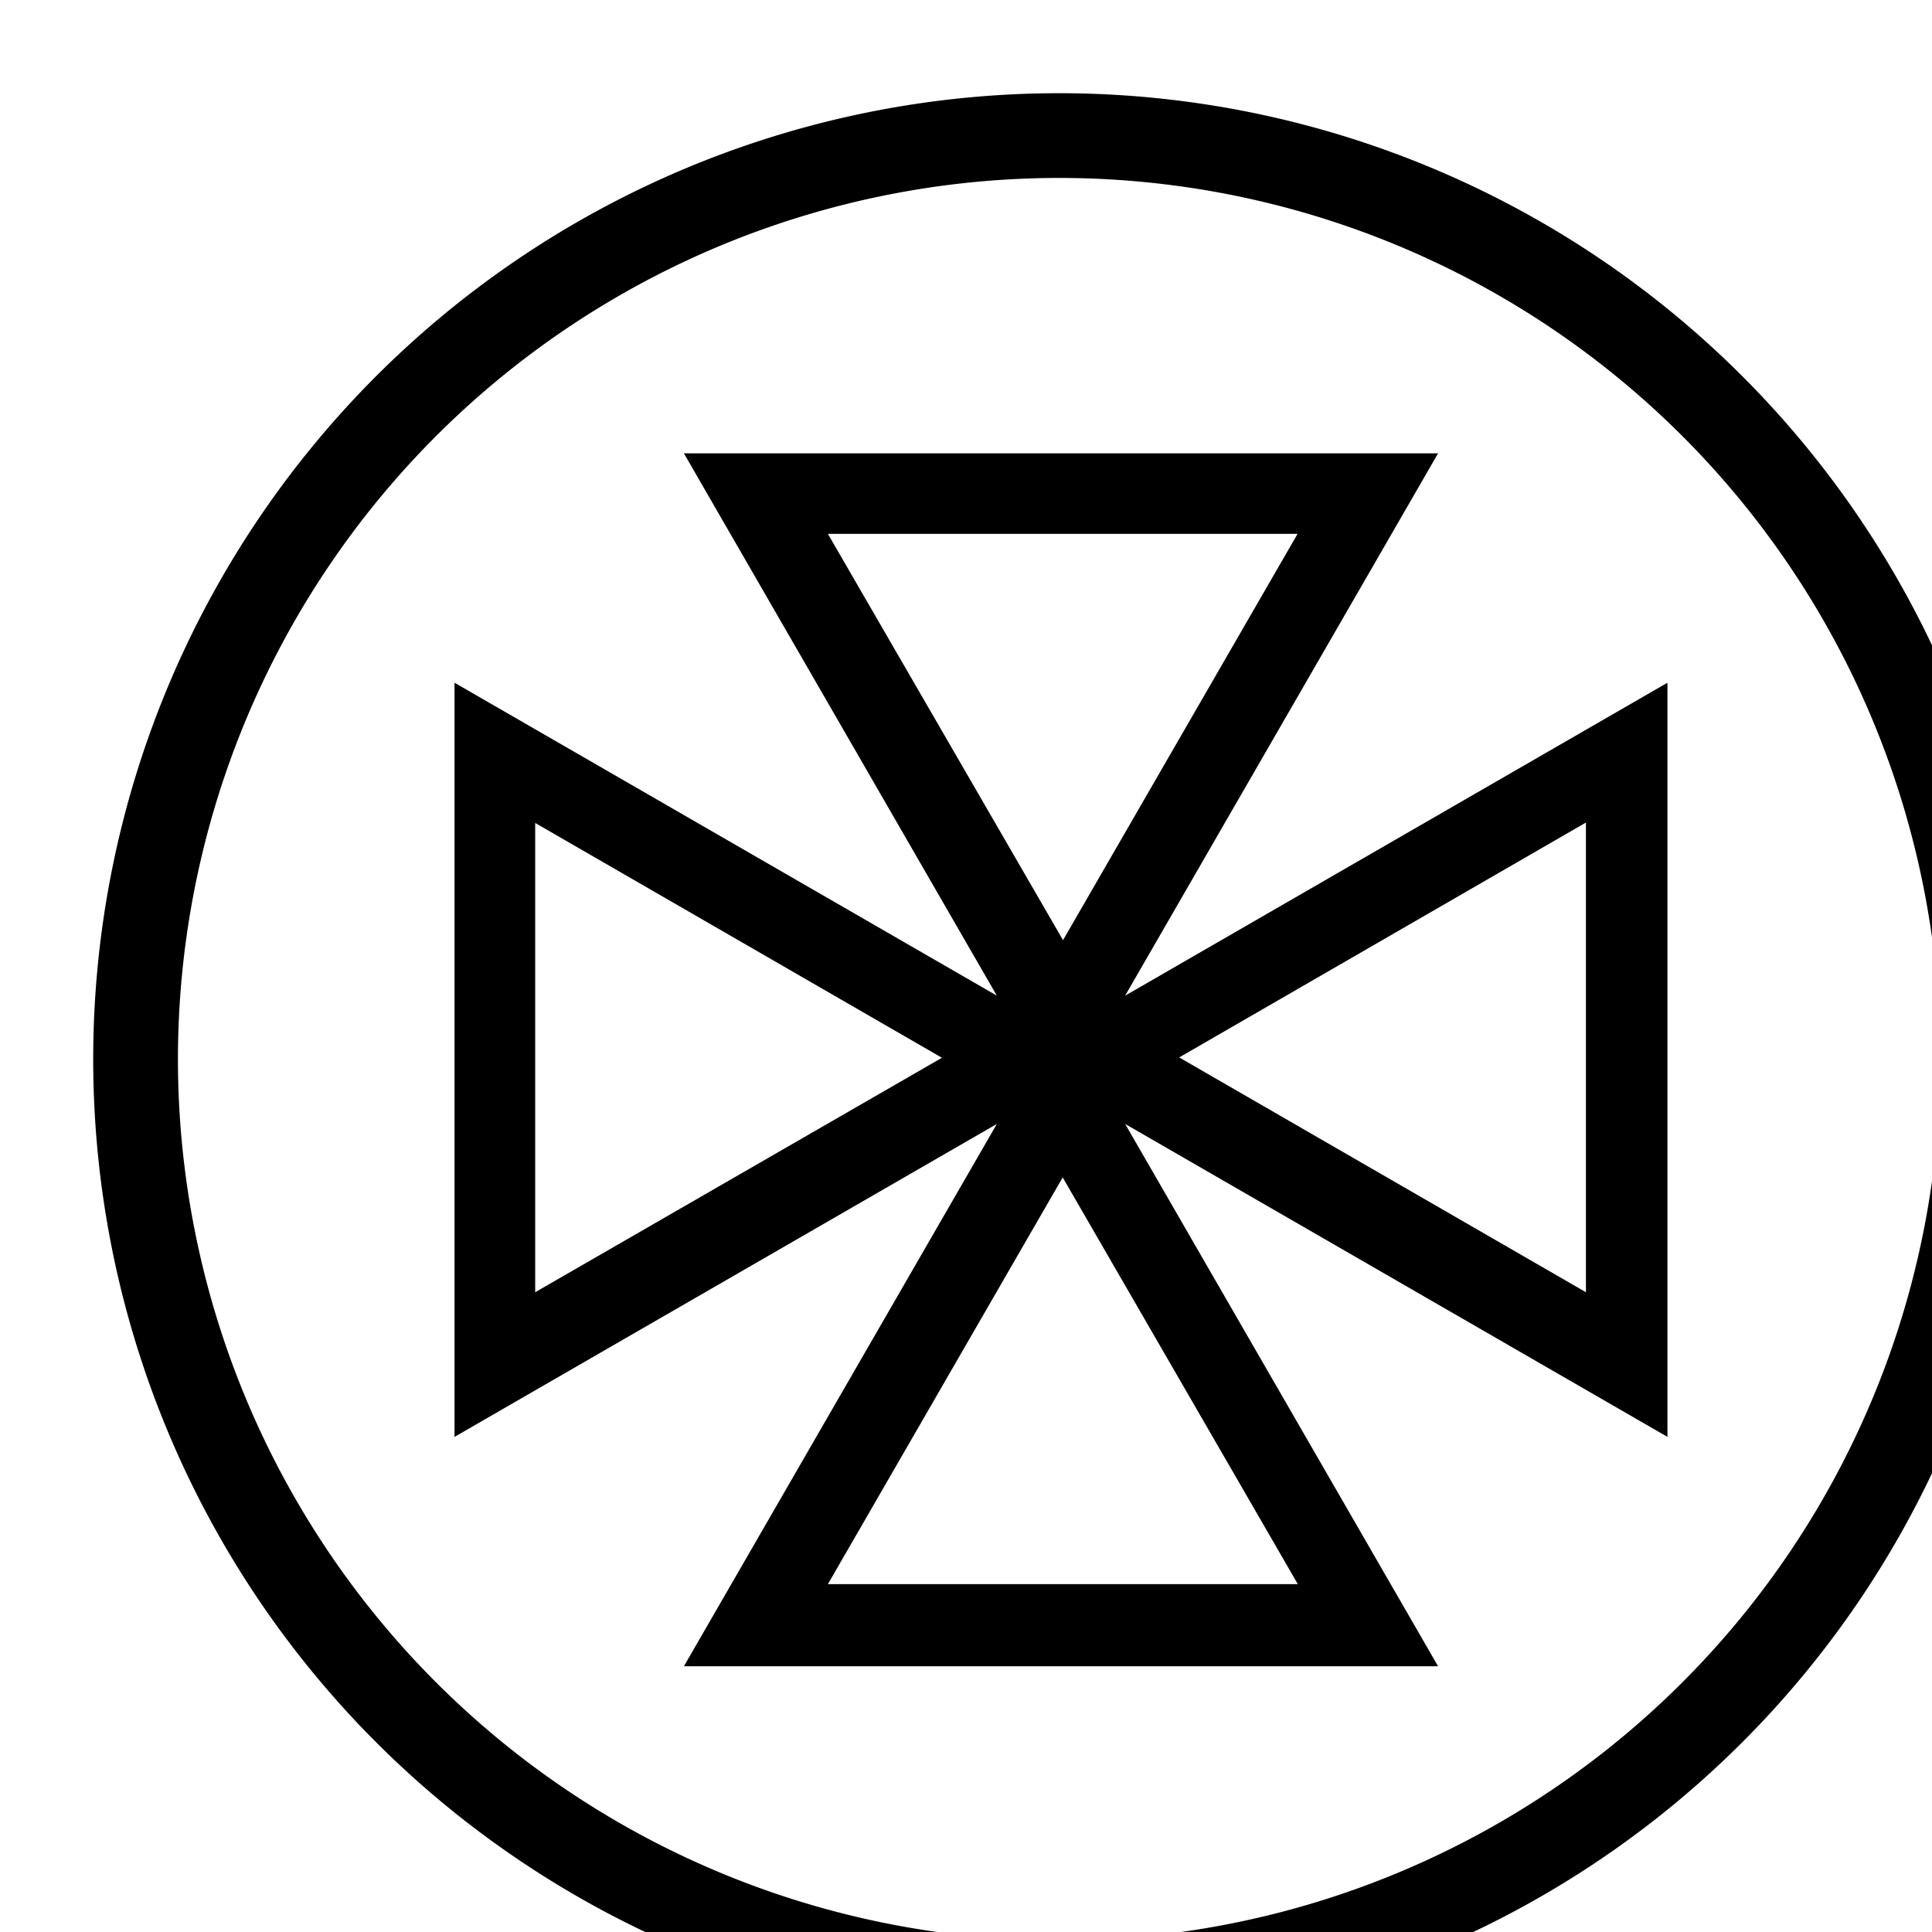 <svg id="rules" xmlns="http://www.w3.org/2000/svg" viewBox="0 0 228 228">
  <title>rules</title>
  <g>
    <path d="M169.71,53.5h-89l36.93,64-64-36.93v89l64-36.93-36.93,64h89l-36.93-64,64,36.93v-89l-64,36.93Zm-106.55,99V97.12l48,27.71Zm124-55.43v55.43l-48-27.71Zm-34,89.88H97.7l27.71-48Zm-27.71-76L97.7,63h55.43Z" />
    <path d="M125,11A114,114,0,1,0,239,125,114,114,0,0,0,125,11Zm0,218A104,104,0,1,1,229,125,104,104,0,0,1,125,229Z" />
  </g>
</svg>
